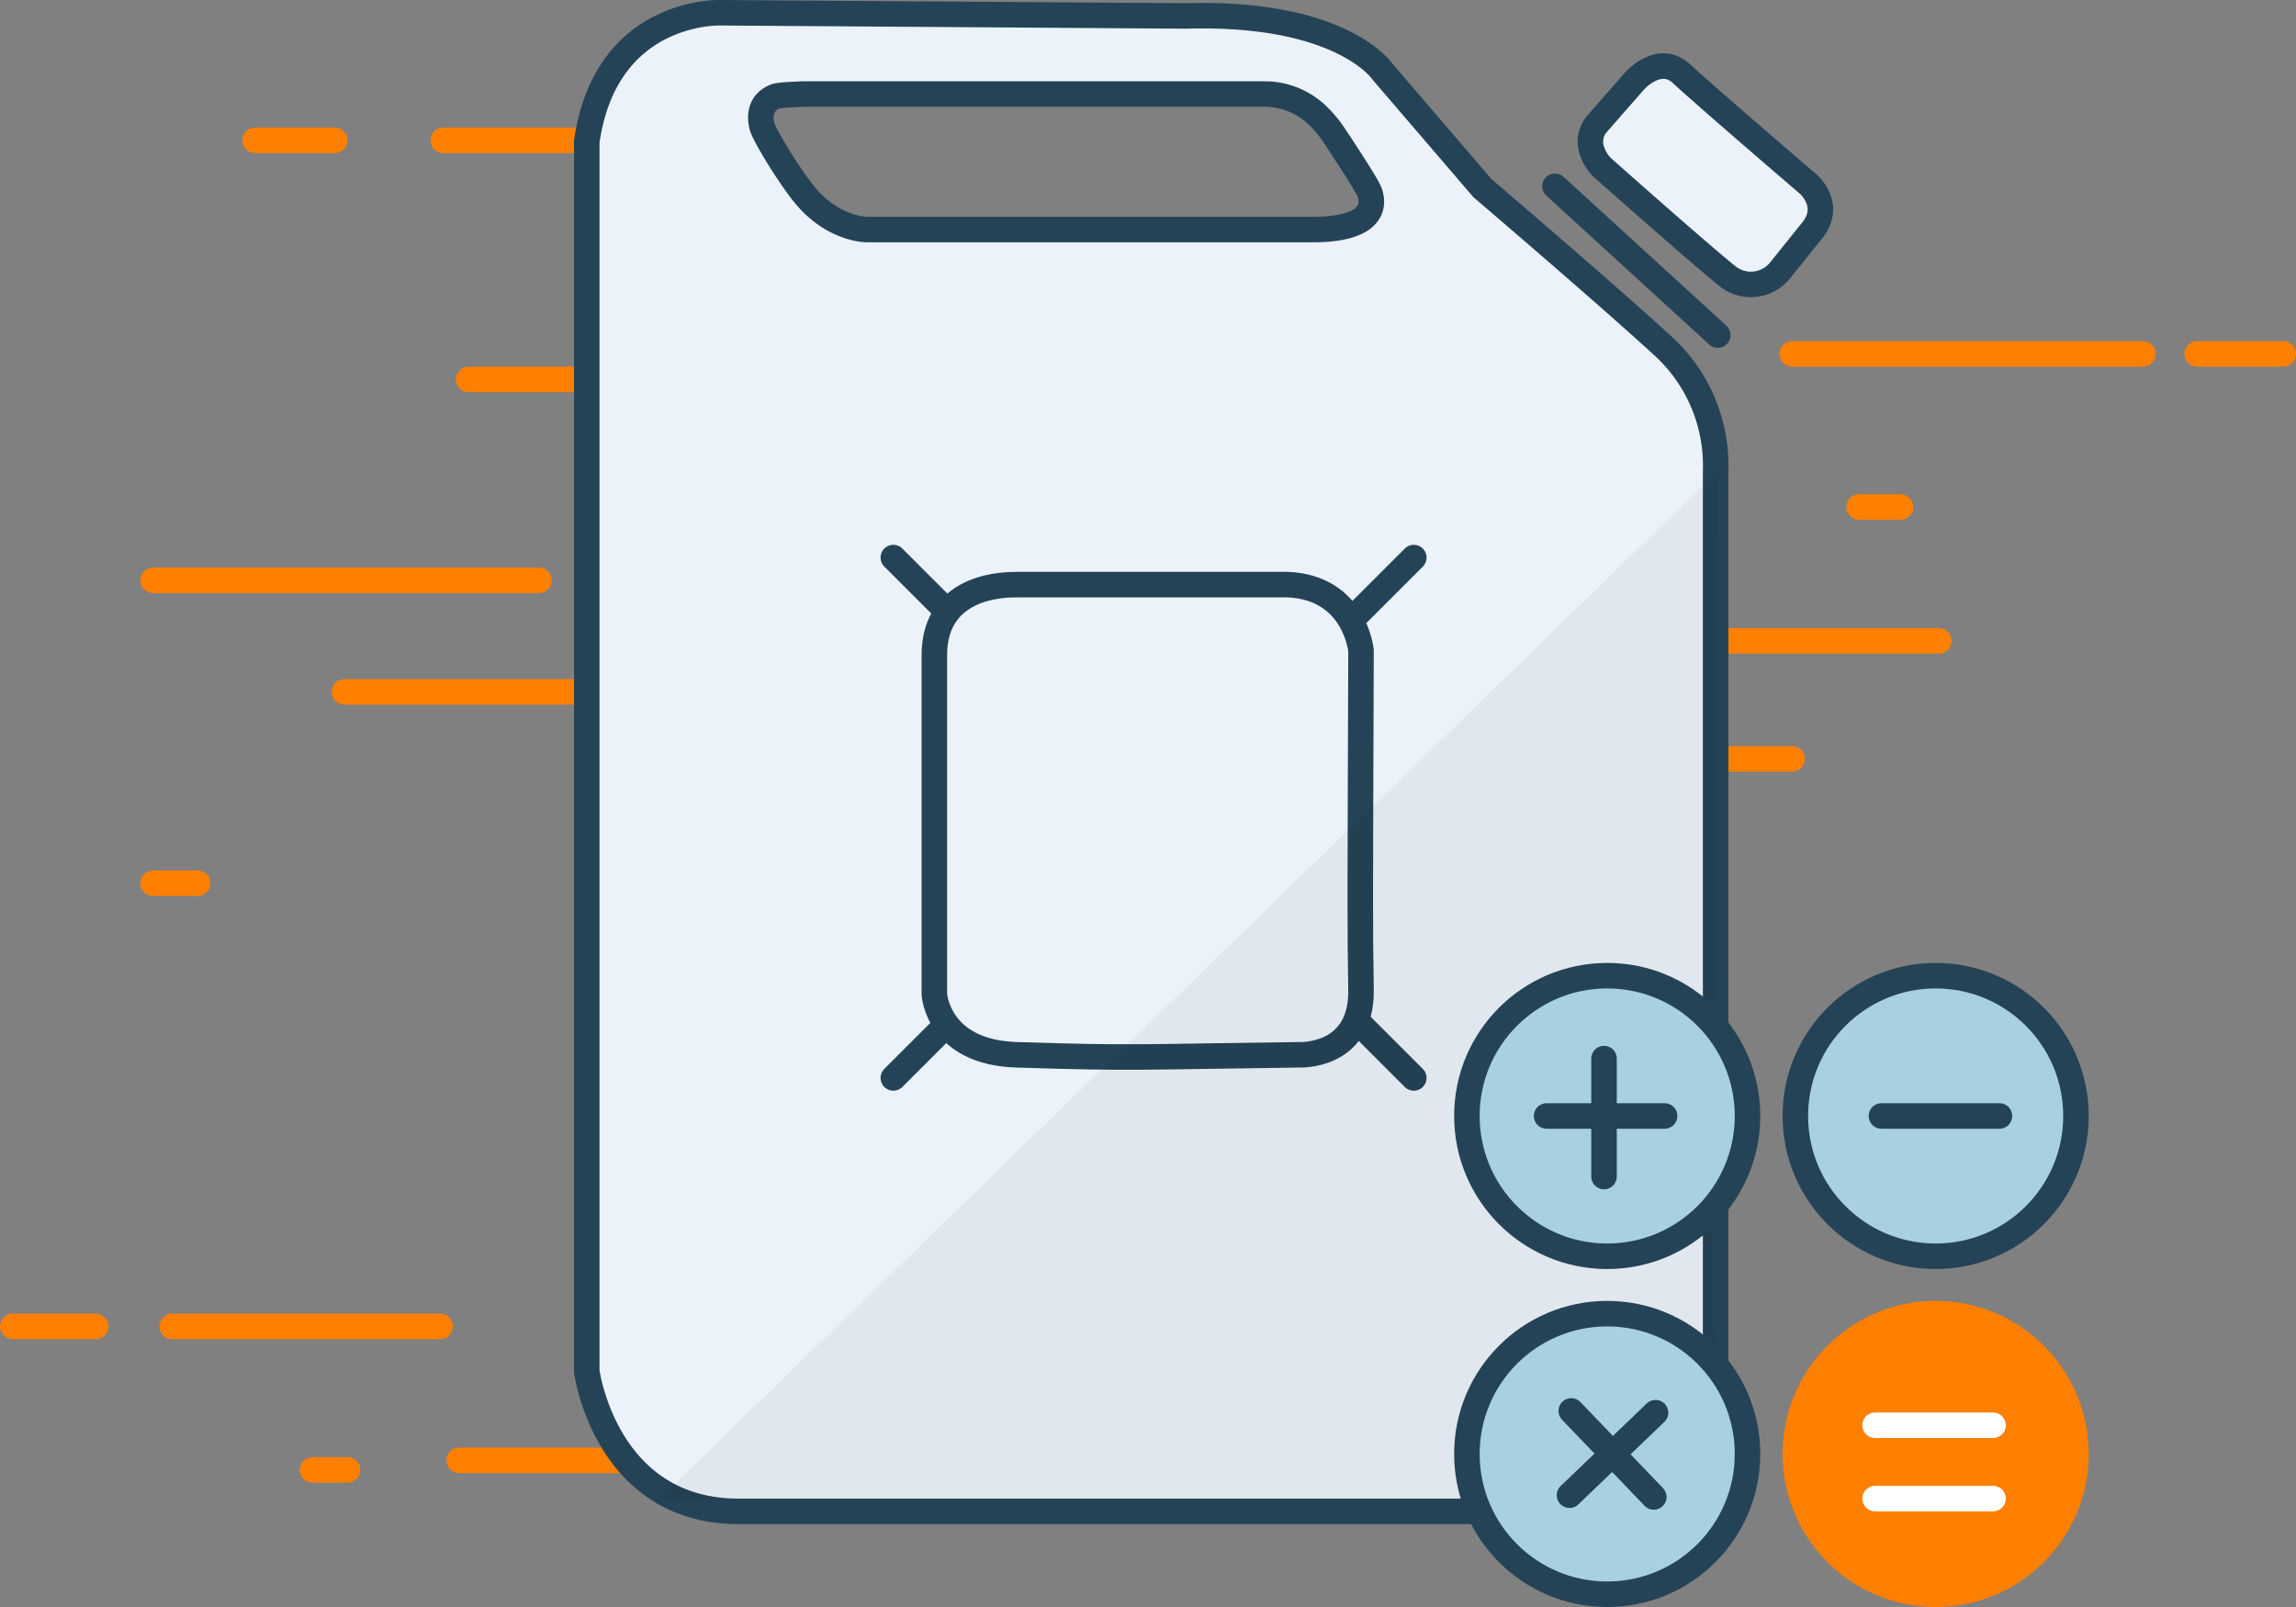 <svg xmlns="http://www.w3.org/2000/svg" viewBox="0 0 720 504"><rect x="0" y="0" width="720" height="504" fill="#808080" stroke="none"/><defs><style>.a{fill:none;}.a,.d{stroke:#ff7f00;}.a,.b,.c,.d,.e,.f{stroke-linecap:round;stroke-linejoin:round;stroke-width:8px;}.b{fill:#ebf2fa;}.b,.c,.f{stroke:#254356;}.c{fill:#a9d0df;}.d{fill:#ff7f00;}.e,.f{fill:#fff;}.e{stroke:#fff;}.g{opacity:0.05;}</style></defs><title>111</title><path class="a" d="M689,111h27m-154,0H672M503,238h59m-38-37h84M54,416h84M4,416H30m114,42h84M98,461h11M48,182H169m-61,35h84M48,277H62m85-158H266M139,44h59M80,44h25M583,159h13"/><path class="b" d="M226.23,4L372.07,5C421,3.6,433.56,22.5,433.56,22.5L464.87,59s37.85,32.3,56.55,49.43A50.75,50.75,0,0,1,538,147.78V426.1c0,42.51-45.6,47.9-45.6,47.9H231.6c-41.82,0-47.6-43.95-47.6-43.95V44.46C190,2.44,226.23,4,226.23,4Zm16.68,26.33c-4.54,2-4.71,6-4,9.12,0.45,2.09,6.42,12.47,12.42,20.39C260.69,72.23,272.06,72,272.06,72H411.54c24.37,0,17.66-12.32,17.66-12.32s-0.64-1.85-10.61-16.91a37.89,37.89,0,0,0-6.08-7.19,23.89,23.89,0,0,0-16.08-6.09l-144.59,0C247.71,29.7,244.21,29.78,242.91,30.34Z"/><path class="b" d="M500.81,38.84l11.64-13.29s7.76-9,14.88-2.41C535.12,30.37,567,57.7,567,57.7s7.69,6.51,1.34,14.5L558.25,84.76a11.73,11.73,0,0,1-16.14,2.16l-0.54-.42c-7.5-6-32.19-27.83-38.57-33.49a12.69,12.69,0,0,1-3.73-5.62A8.49,8.49,0,0,1,500.81,38.84Z"/><circle class="c" cx="607" cy="350" r="44"/><line class="c" x1="627" y1="350" x2="590" y2="350"/><circle class="d" cx="607" cy="456" r="44"/><line class="e" x1="625" y1="470" x2="588" y2="470"/><line class="e" x1="625" y1="447" x2="588" y2="447"/><line class="f" x1="487.62" y1="58.41" x2="538.67" y2="105.09"/><line class="f" x1="280.14" y1="174.87" x2="443.35" y2="338.07"/><line class="f" x1="443.35" y1="174.87" x2="280.14" y2="338.07"/><path class="b" d="M319,183.38c-1.89,0-26-.92-26,22.11V311.81s1,18.25,25.81,19c37.6,1.2,37.77.63,88.55,0,0,0,19.76,1.06,19.44-20.36-0.33-21.59-.28-21.38,0-106.32,0,0-1.76-19.87-23-20.78H319Z"/><polygon class="g" points="207 469.85 538.76 469.85 536.83 396.88 538.76 147.76 207 469.85"/><circle class="c" cx="504" cy="350" r="44"/><line class="c" x1="503" y1="332" x2="503" y2="369"/><line class="c" x1="522" y1="350" x2="485" y2="350"/><circle class="c" cx="504" cy="456" r="44"/><line class="c" x1="492.73" y1="442.51" x2="518.61" y2="469.49"/><line class="c" x1="519.16" y1="443.06" x2="492.18" y2="468.94"/></svg>